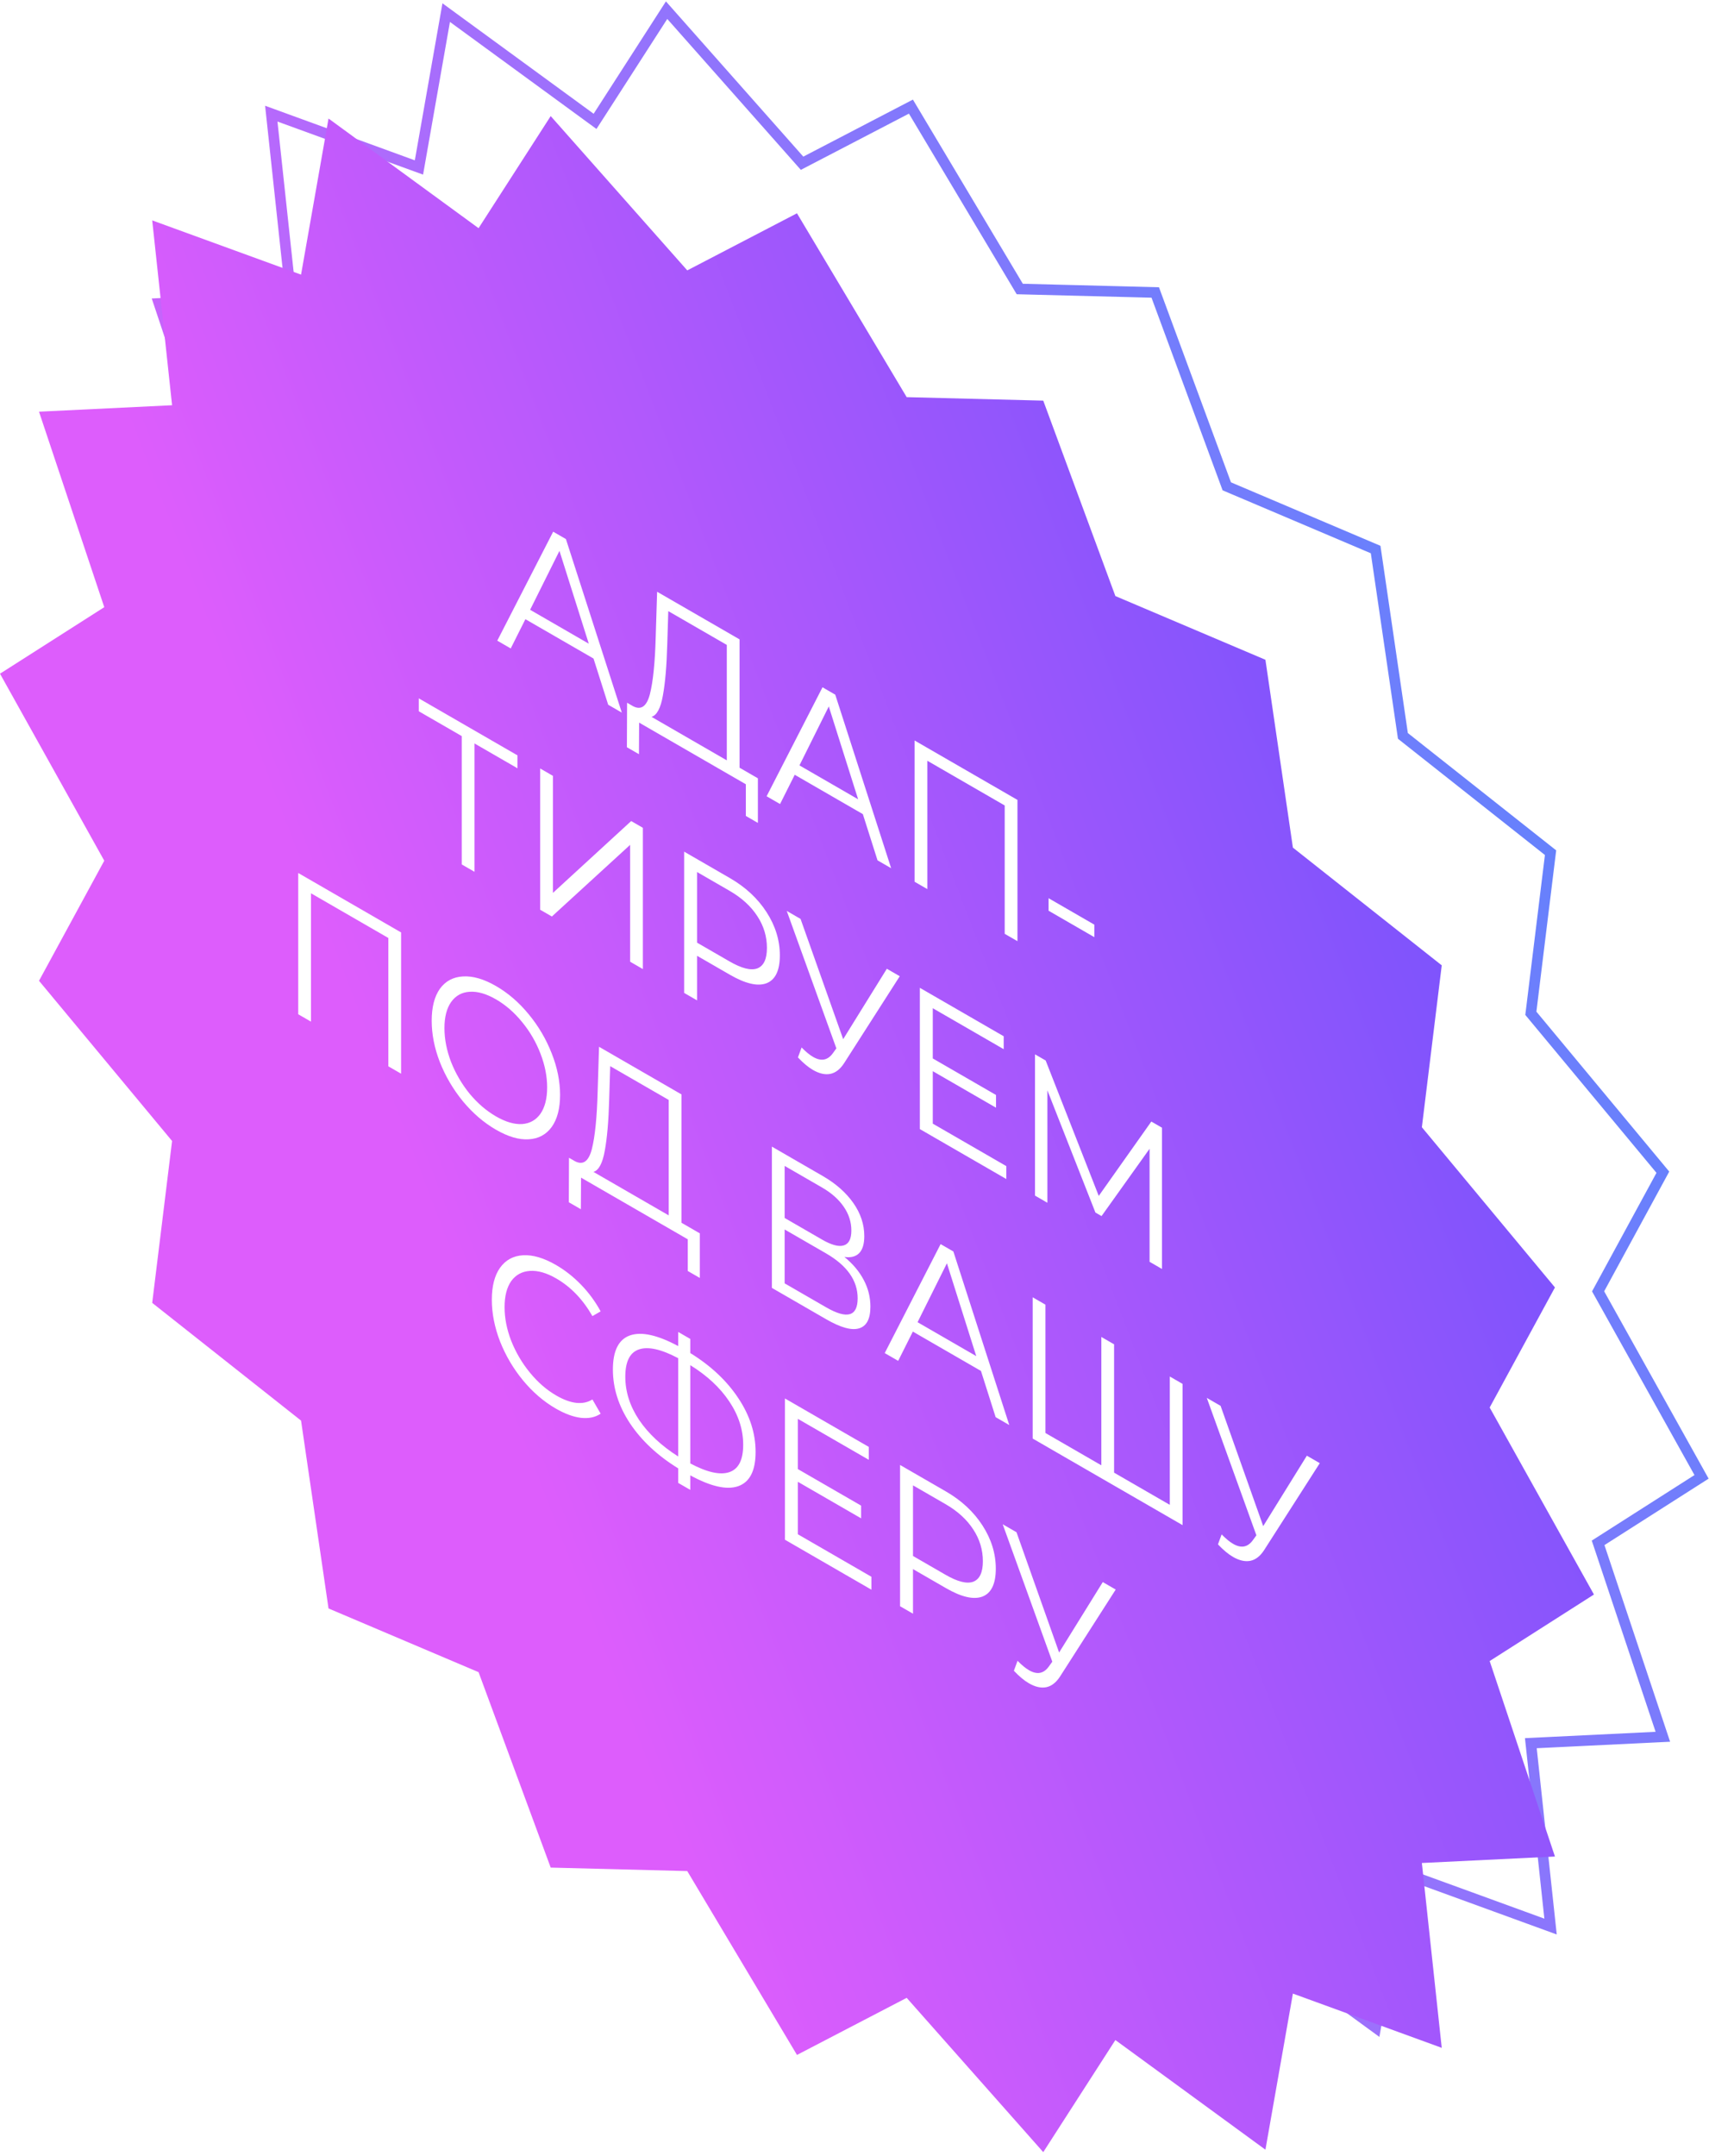 <svg width="161" height="203" viewBox="0 0 161 203" fill="none" xmlns="http://www.w3.org/2000/svg">
<rect x="0" y="0" width="161" height="203" fill="#333333" stroke="none"/>
<g clip-path="url(#clip0)">
<rect width="1440" height="5814" transform="translate(-1201 -2871)" fill="white"/>
<path d="M95.853 26.848L96.069 27.21L96.338 27.217L108.832 27.536L115.43 45.403L115.572 45.788L115.868 45.913L129.595 51.74L132.109 68.915L132.163 69.285L132.456 69.517L146.073 80.281L144.256 95.083L144.216 95.401L144.479 95.717L156.653 110.365L150.682 121.344L150.553 121.581L150.759 121.949L160.298 139.047L150.759 145.129L150.553 145.26L150.682 145.645L156.653 163.519L144.478 164.109L144.216 164.122L144.256 164.486L146.073 181.387L132.456 176.427L132.163 176.32L132.109 176.627L129.595 190.9L115.868 180.876L115.572 180.66L115.43 180.88L108.832 191.129L96.338 177.021L96.069 176.717L95.853 176.829L85.815 182.05L75.778 165.239L75.561 164.877L75.293 164.87L62.798 164.552L56.2 146.684L56.058 146.299L55.763 146.174L42.035 140.347L39.522 123.172L39.468 122.802L39.174 122.571L25.557 111.807L27.375 97.005L27.414 96.686L27.152 96.371L14.977 81.723L20.948 70.743L21.077 70.507L20.871 70.139L11.332 53.041L20.871 46.958L21.077 46.827L20.948 46.442L14.977 28.568L27.152 27.978L27.414 27.965L27.375 27.601L25.557 10.7L39.174 15.661L39.468 15.767L39.522 15.46L42.035 1.187L55.763 11.212L56.058 11.427L56.2 11.207L62.798 0.958L75.293 15.067L75.561 15.37L75.778 15.258L85.815 10.038L95.853 26.848Z" stroke="url(#paint0_linear)"/>
<path d="M75.081 20.082L85.416 37.392L98.282 37.72L105.076 56.119L119.212 62.118L121.8 79.804L135.822 90.888L133.95 106.13L146.487 121.213L140.338 132.519L150.161 150.125L140.338 156.389L146.487 174.794L133.95 175.402L135.822 192.805L121.8 187.698L119.212 202.395L105.076 192.072L98.282 202.625L85.416 188.098L75.081 193.473L64.745 176.163L51.88 175.835L45.085 157.436L30.949 151.437L28.361 133.751L14.339 122.667L16.211 107.425L3.675 92.342L9.823 81.036L-1.90995e-06 63.43L9.823 57.166L3.675 38.761L16.211 38.153L14.339 20.75L28.361 25.857L30.949 11.16L45.085 21.483L51.88 10.93L64.745 25.457L75.081 20.082Z" fill="url(#paint1_linear)"/>
<path d="M55.914 62.002L49.496 58.297L48.114 61.052L46.847 60.32L52.113 50.06L53.314 50.754L58.579 67.094L57.296 66.353L55.914 62.002ZM55.469 60.605L52.705 51.865L49.941 57.413L55.469 60.605ZM71.399 73.279L71.399 77.478L70.264 76.823L70.264 73.84L60.21 68.035L60.194 71.008L59.058 70.353L59.075 66.163L59.651 66.496C60.407 66.882 60.934 66.496 61.23 65.337C61.526 64.165 61.707 62.37 61.773 59.95L61.905 55.714L69.671 60.197L69.671 72.281L71.399 73.279ZM62.859 60.711C62.804 62.706 62.667 64.298 62.448 65.489C62.239 66.673 61.883 67.341 61.378 67.493L68.47 71.588L68.47 60.72L62.958 57.538L62.859 60.711ZM81.287 76.651L74.869 72.946L73.487 75.701L72.22 74.969L77.486 64.709L78.687 65.403L83.952 81.743L82.669 81.002L81.287 76.651ZM80.842 75.254L78.078 66.514L75.314 72.062L80.842 75.254ZM95.851 75.312L95.851 88.612L94.65 87.919L94.65 75.835L87.361 71.626L87.361 83.71L86.159 83.017L86.159 69.717L95.851 75.312ZM98.783 84.567L103.094 87.056L103.094 88.234L98.783 85.745L98.783 84.567ZM48.751 72.335L44.703 69.998L44.703 82.082L43.502 81.389L43.502 69.305L39.454 66.968L39.454 65.752L48.751 71.119L48.751 72.335ZM50.888 72.353L52.089 73.047L52.089 84.067L59.461 77.303L60.563 77.939L60.563 91.239L59.362 90.546L59.362 79.545L51.991 86.29L50.888 85.653L50.888 72.353ZM68.761 82.672C70.231 83.521 71.383 84.591 72.217 85.883C73.05 87.175 73.467 88.531 73.467 89.949C73.467 91.368 73.05 92.242 72.217 92.571C71.383 92.888 70.231 92.622 68.761 91.773L65.668 89.987L65.668 94.186L64.45 93.483L64.45 80.183L68.761 82.672ZM68.728 90.519C69.869 91.178 70.741 91.396 71.345 91.175C71.948 90.94 72.25 90.298 72.25 89.246C72.25 88.17 71.948 87.172 71.345 86.254C70.741 85.323 69.869 84.528 68.728 83.869L65.668 82.102L65.668 88.752L68.728 90.519ZM84.764 91.912L79.532 100.082C79.159 100.664 78.72 101.006 78.216 101.108C77.722 101.203 77.179 101.079 76.587 100.737C76.148 100.484 75.676 100.091 75.172 99.559L75.517 98.619C75.912 99.024 76.274 99.322 76.603 99.512C77.36 99.949 77.98 99.832 78.463 99.16L78.791 98.704L74.118 85.765L75.418 86.516L79.433 97.84L83.547 91.209L84.764 91.912ZM94.802 109.791L94.802 111.007L86.657 106.305L86.657 93.004L94.556 97.564L94.556 98.781L87.875 94.924L87.875 99.654L93.832 103.094L93.832 104.291L87.875 100.852L87.875 105.792L94.802 109.791ZM109.466 106.173L109.466 119.473L108.298 118.799L108.298 108.159L103.773 114.495L103.197 114.163L98.672 102.658L98.672 113.241L97.504 112.567L97.504 99.267L98.508 99.846L103.51 112.595L108.463 105.594L109.466 106.173ZM37.786 87.789L37.786 101.089L36.585 100.395L36.585 88.311L29.296 84.103L29.296 96.187L28.095 95.493L28.095 82.193L37.786 87.789ZM46.724 106.363C45.583 105.704 44.547 104.815 43.614 103.694C42.693 102.566 41.969 101.338 41.442 100.008C40.927 98.684 40.669 97.382 40.669 96.103C40.669 94.824 40.927 93.82 41.442 93.092C41.969 92.37 42.693 91.983 43.614 91.933C44.547 91.876 45.583 92.176 46.724 92.835C47.865 93.494 48.891 94.377 49.801 95.486C50.723 96.6 51.447 97.829 51.973 99.172C52.5 100.502 52.763 101.806 52.763 103.086C52.763 104.365 52.5 105.372 51.973 106.107C51.447 106.829 50.723 107.215 49.801 107.266C48.891 107.323 47.865 107.022 46.724 106.363ZM46.724 105.109C47.635 105.635 48.458 105.875 49.192 105.831C49.927 105.774 50.503 105.448 50.92 104.853C51.337 104.245 51.545 103.421 51.545 102.383C51.545 101.344 51.337 100.286 50.92 99.21C50.503 98.12 49.927 97.129 49.192 96.236C48.458 95.33 47.635 94.615 46.724 94.089C45.814 93.563 44.986 93.326 44.24 93.377C43.505 93.421 42.923 93.744 42.495 94.346C42.079 94.941 41.87 95.758 41.87 96.797C41.87 97.835 42.079 98.899 42.495 99.989C42.923 101.072 43.505 102.066 44.24 102.972C44.986 103.871 45.814 104.583 46.724 105.109ZM65.927 116.12L65.927 120.319L64.792 119.664L64.792 116.681L54.739 110.876L54.722 113.85L53.587 113.194L53.603 109.005L54.179 109.337C54.936 109.723 55.462 109.337 55.759 108.178C56.055 107.006 56.236 105.211 56.302 102.792L56.433 98.555L64.2 103.039L64.2 115.123L65.927 116.12ZM57.388 103.552C57.333 105.547 57.196 107.139 56.976 108.33C56.768 109.514 56.411 110.183 55.907 110.335L62.999 114.429L62.999 103.561L57.486 100.379L57.388 103.552ZM79.546 118.34C80.347 118.992 80.956 119.717 81.373 120.515C81.79 121.301 81.998 122.137 81.998 123.023C81.998 124.176 81.641 124.857 80.928 125.066C80.226 125.281 79.19 124.993 77.819 124.201L72.718 121.256L72.718 107.956L77.506 110.721C78.735 111.43 79.694 112.276 80.385 113.257C81.077 114.239 81.422 115.281 81.422 116.383C81.422 117.13 81.258 117.669 80.928 117.998C80.599 118.315 80.139 118.429 79.546 118.34ZM73.919 114.673L77.44 116.706C78.329 117.219 79.009 117.403 79.481 117.257C79.963 117.118 80.204 116.649 80.204 115.851C80.204 115.053 79.963 114.306 79.481 113.609C79.009 112.919 78.329 112.317 77.44 111.804L73.919 109.771L73.919 114.673ZM77.819 123.08C79.804 124.227 80.797 123.945 80.797 122.235C80.797 120.563 79.804 119.154 77.819 118.007L73.919 115.756L73.919 120.829L77.819 123.08ZM92.414 129.075L85.997 125.37L84.615 128.125L83.348 127.394L88.613 117.134L89.814 117.827L95.08 134.167L93.796 133.426L92.414 129.075ZM91.97 127.679L89.206 118.939L86.441 124.487L91.97 127.679ZM111.405 130.292L111.405 143.592L97.287 135.441L97.287 122.141L98.488 122.835L98.488 134.919L103.754 137.959L103.754 125.875L104.955 126.568L104.955 138.652L110.204 141.683L110.204 129.599L111.405 130.292ZM124.334 137.757L119.101 145.927C118.729 146.51 118.29 146.852 117.785 146.953C117.291 147.048 116.748 146.925 116.156 146.583C115.717 146.329 115.246 145.937 114.741 145.405L115.087 144.464C115.482 144.869 115.843 145.167 116.173 145.357C116.929 145.794 117.549 145.677 118.032 145.006L118.361 144.55L113.688 131.611L114.988 132.361L119.003 143.685L123.116 137.054L124.334 137.757ZM52.356 132.615C51.215 131.956 50.184 131.069 49.263 129.955C48.352 128.846 47.634 127.627 47.107 126.297C46.591 124.961 46.334 123.653 46.334 122.374C46.334 121.094 46.591 120.09 47.107 119.362C47.634 118.627 48.358 118.235 49.279 118.184C50.2 118.133 51.232 118.437 52.373 119.096C53.228 119.59 54.018 120.211 54.742 120.958C55.466 121.705 56.08 122.541 56.585 123.466L55.811 123.913C54.912 122.342 53.777 121.161 52.405 120.369C51.495 119.843 50.667 119.606 49.921 119.657C49.175 119.707 48.588 120.027 48.16 120.616C47.743 121.211 47.535 122.028 47.535 123.067C47.535 124.106 47.743 125.163 48.16 126.24C48.588 127.323 49.175 128.321 49.921 129.233C50.667 130.145 51.495 130.863 52.405 131.389C53.788 132.187 54.923 132.311 55.811 131.76L56.585 133.099C56.08 133.441 55.46 133.571 54.725 133.489C54.001 133.4 53.212 133.109 52.356 132.615ZM71.183 136.701C71.183 138.462 70.64 139.535 69.554 139.922C68.479 140.302 66.97 139.963 65.029 138.905L65.029 140.273L63.893 139.618L63.893 138.25C61.952 137.053 60.438 135.64 59.352 134.013C58.277 132.391 57.739 130.7 57.739 128.94C57.739 127.179 58.277 126.109 59.352 125.729C60.438 125.355 61.952 125.691 63.893 126.736L63.893 125.406L65.029 126.061L65.029 127.391C66.959 128.582 68.468 129.997 69.554 131.638C70.64 133.265 71.183 134.953 71.183 136.701ZM65.029 137.784C66.619 138.627 67.848 138.899 68.715 138.601C69.581 138.304 70.014 137.445 70.014 136.027C70.014 134.608 69.576 133.246 68.698 131.942C67.832 130.643 66.608 129.507 65.029 128.531L65.029 137.784ZM58.908 129.614C58.908 131.033 59.341 132.391 60.208 133.69C61.085 134.982 62.314 136.128 63.893 137.129L63.893 127.876C62.292 127.027 61.058 126.752 60.191 127.049C59.336 127.341 58.908 128.196 58.908 129.614ZM82.092 148.453L82.092 149.669L73.947 144.966L73.947 131.666L81.845 136.226L81.845 137.442L75.165 133.585L75.165 138.316L81.121 141.755L81.121 142.952L75.165 139.513L75.165 144.453L82.092 148.453ZM89.105 140.417C90.574 141.266 91.726 142.336 92.56 143.628C93.394 144.92 93.811 146.276 93.811 147.694C93.811 149.113 93.394 149.987 92.56 150.316C91.726 150.633 90.574 150.367 89.105 149.518L86.011 147.732L86.011 151.931L84.793 151.228L84.793 137.928L89.105 140.417ZM89.072 148.264C90.212 148.923 91.085 149.142 91.688 148.92C92.291 148.686 92.593 148.043 92.593 146.991C92.593 145.915 92.291 144.917 91.688 143.999C91.085 143.068 90.213 142.273 89.072 141.614L86.011 139.847L86.011 146.497L89.072 148.264ZM105.108 149.657L99.875 157.827C99.502 158.409 99.063 158.751 98.559 158.853C98.065 158.948 97.522 158.824 96.93 158.482C96.491 158.229 96.019 157.836 95.515 157.304L95.86 156.364C96.255 156.769 96.617 157.067 96.946 157.257C97.703 157.694 98.323 157.577 98.806 156.905L99.135 156.449L94.462 143.51L95.761 144.261L99.776 155.585L103.89 148.954L105.108 149.657Z" fill="white"/>
</g>
<defs>
<linearGradient id="paint0_linear" x1="113.285" y1="-53.586" x2="-22.897" y2="3.197" gradientUnits="userSpaceOnUse">
<stop stop-color="#5287FC"/>
<stop offset="1" stop-color="#DD5DFC"/>
</linearGradient>
<linearGradient id="paint1_linear" x1="150.161" y1="79.965" x2="43.25" y2="121.126" gradientUnits="userSpaceOnUse">
<stop stop-color="#6E52FC"/>
<stop offset="1" stop-color="#DD5DFC"/>
</linearGradient>
<clipPath id="clip0">
<rect width="1440" height="5814" fill="white" transform="translate(-1201 -2871)"/>
</clipPath>
</defs>
</svg>
